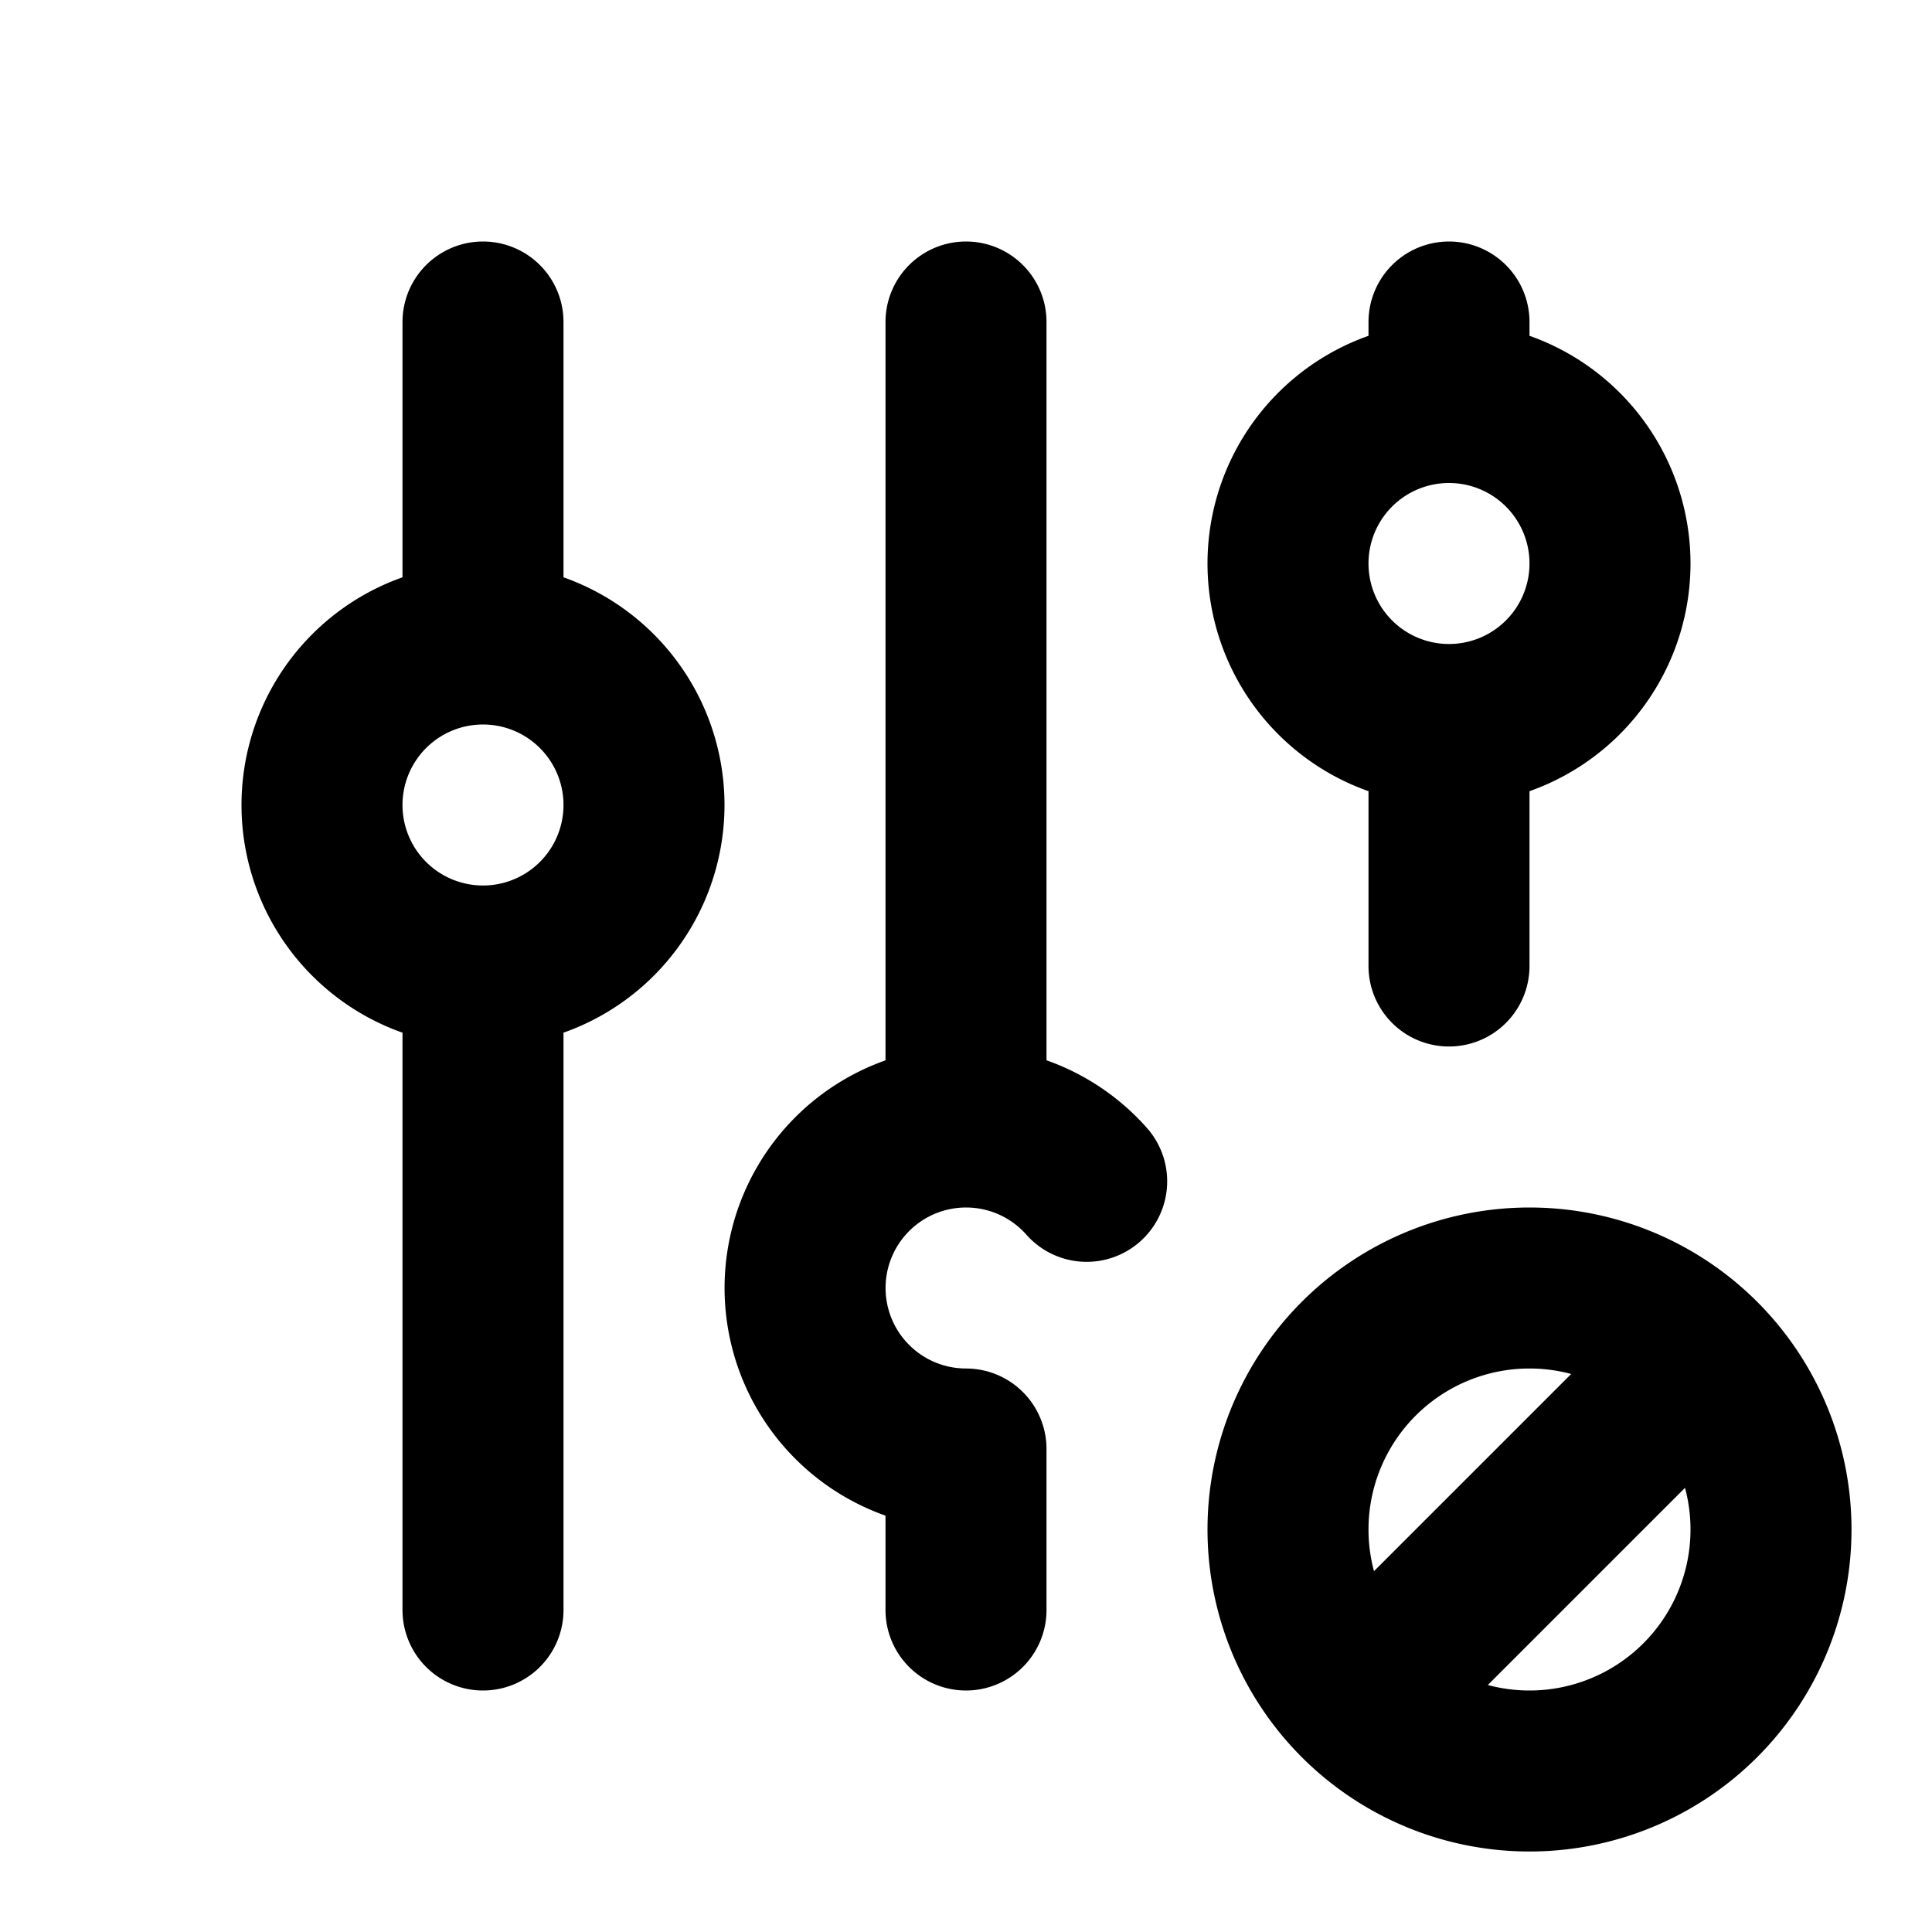 <svg xmlns="http://www.w3.org/2000/svg" viewBox="0 0 24 24" fill="none" stroke="currentColor" stroke-width="2" stroke-linecap="round" stroke-linejoin="round" class="icon icon-tabler icons-tabler-outline icon-tabler-adjustments-cancel" id="icon"><path d="M0 0h24v24H0z" stroke="none"/><path d="M4 10a2 2 0 1 0 4 0 2 2 0 0 0-4 0M6 4v4M6 12v8M13.499 14.675A2 2 0 1 0 12 18M12 4v10M12 18v2M16 7a2 2 0 1 0 4 0 2 2 0 0 0-4 0M18 4v1M18 9v3M16 19a3 3 0 1 0 6 0 3 3 0 1 0-6 0M17 21l4-4"/></svg>